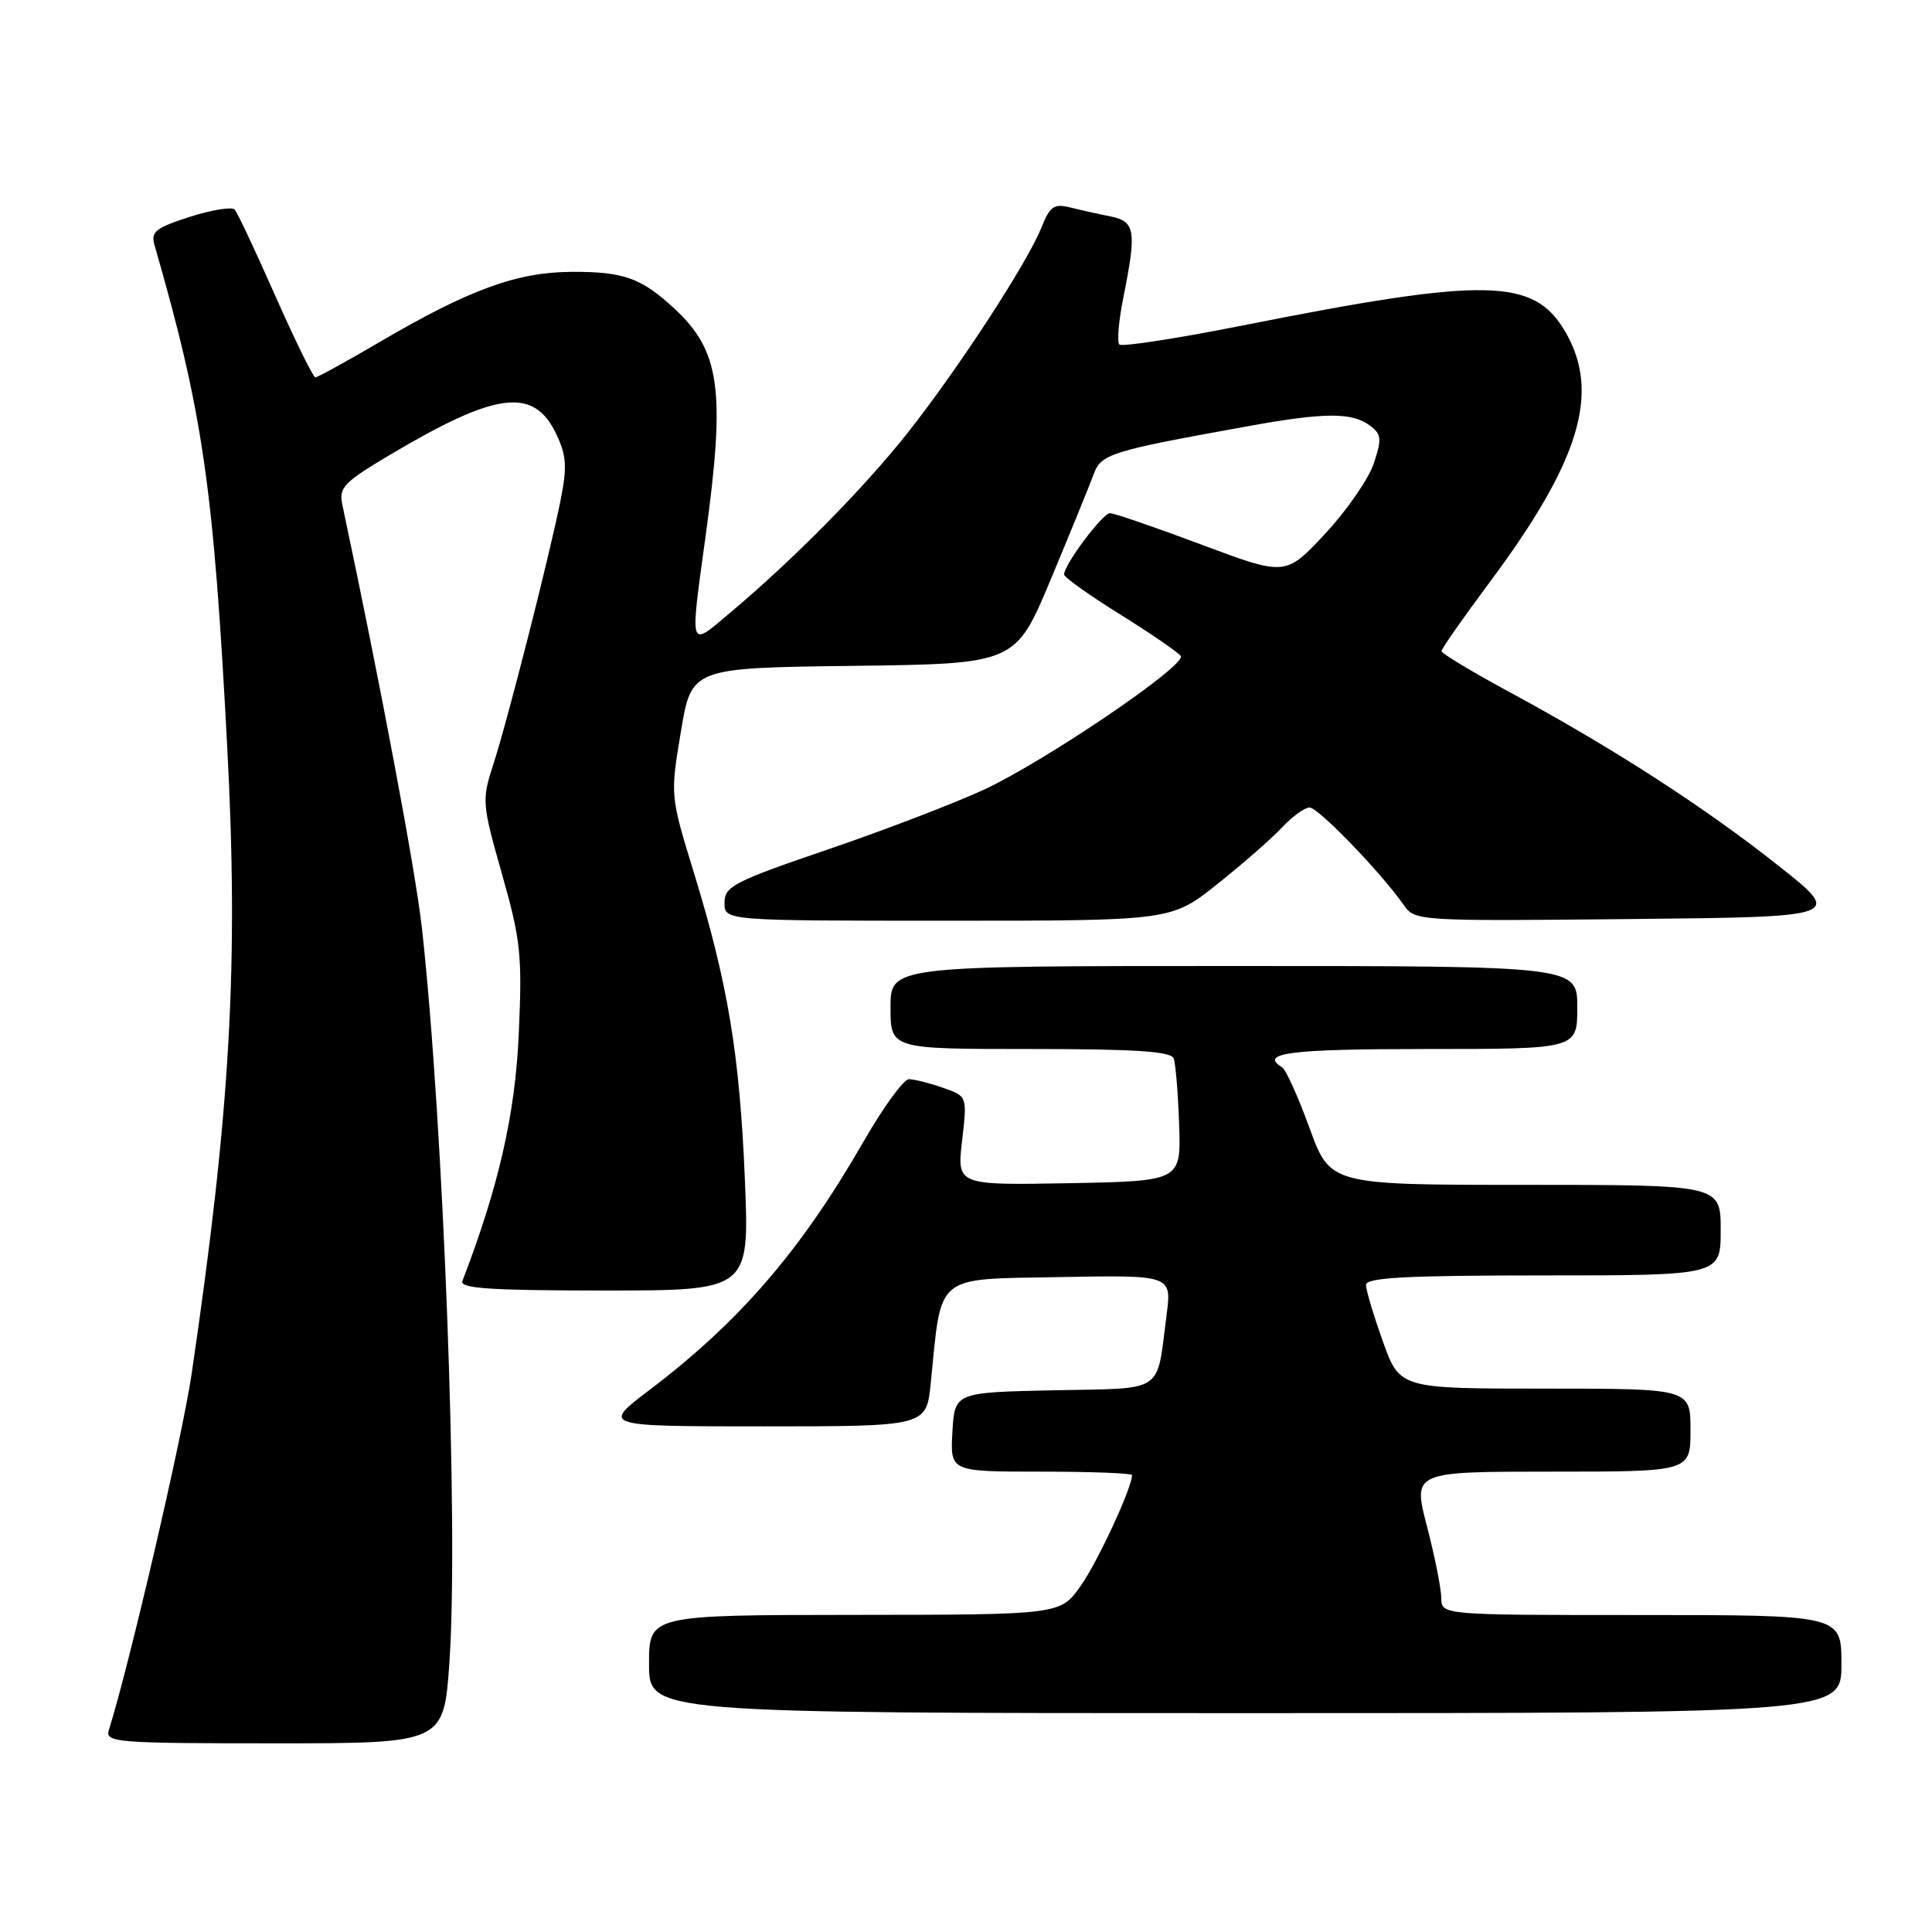 <?xml version="1.0" encoding="UTF-8" standalone="no"?>
<!DOCTYPE svg PUBLIC "-//W3C//DTD SVG 1.1//EN" "http://www.w3.org/Graphics/SVG/1.1/DTD/svg11.dtd" >
<svg xmlns="http://www.w3.org/2000/svg" xmlns:xlink="http://www.w3.org/1999/xlink" version="1.1" viewBox="0 0 256 256">
 <g >
 <path fill="currentColor"
d=" M 59.55 220.25 C 60.78 202.41 58.77 148.89 55.91 123.00 C 55.08 115.48 50.44 90.79 45.37 66.92 C 44.87 64.59 45.51 63.93 51.72 60.24 C 65.79 51.88 70.73 51.26 73.70 57.50 C 75.06 60.35 75.16 61.85 74.29 66.22 C 72.82 73.62 67.24 95.54 65.35 101.34 C 63.83 106.02 63.87 106.50 66.52 115.83 C 69.00 124.57 69.21 126.57 68.74 136.99 C 68.27 147.63 66.10 157.16 61.27 169.75 C 60.89 170.72 65.01 171.00 80.05 171.00 C 99.31 171.00 99.31 171.00 98.70 156.25 C 98.00 139.64 96.45 130.29 91.92 115.56 C 88.81 105.41 88.81 105.41 90.22 96.96 C 91.62 88.50 91.62 88.50 113.08 88.23 C 134.55 87.96 134.55 87.96 139.25 76.73 C 141.83 70.55 144.37 64.33 144.89 62.90 C 145.90 60.13 146.98 59.79 165.50 56.45 C 175.44 54.65 179.11 54.63 181.44 56.33 C 183.06 57.52 183.13 58.09 182.04 61.39 C 181.36 63.44 178.46 67.64 175.58 70.73 C 170.35 76.34 170.35 76.34 159.22 72.17 C 153.10 69.88 147.64 68.00 147.08 68.00 C 146.10 68.00 141.00 74.81 141.00 76.13 C 141.00 76.49 144.36 78.89 148.48 81.45 C 152.59 84.01 156.18 86.48 156.46 86.93 C 157.21 88.16 138.54 100.83 130.41 104.62 C 126.50 106.43 117.17 110.01 109.66 112.57 C 97.23 116.81 96.00 117.45 96.00 119.62 C 96.00 122.00 96.00 122.00 125.61 122.00 C 155.22 122.00 155.22 122.00 161.36 117.10 C 164.74 114.40 168.59 111.03 169.92 109.60 C 171.26 108.17 172.88 107.00 173.53 107.00 C 174.68 107.00 183.01 115.63 186.00 119.91 C 187.48 122.04 187.81 122.06 215.86 121.78 C 244.23 121.50 244.23 121.50 235.65 114.71 C 225.94 107.01 213.78 99.15 200.25 91.83 C 195.16 89.08 191.00 86.58 191.00 86.28 C 191.00 85.98 193.89 81.85 197.42 77.11 C 209.36 61.07 212.10 52.00 207.41 43.96 C 203.25 36.82 197.02 36.70 164.74 43.11 C 156.04 44.84 148.65 45.98 148.32 45.65 C 147.99 45.32 148.23 42.49 148.86 39.36 C 150.63 30.54 150.43 29.34 147.12 28.67 C 145.53 28.36 143.12 27.82 141.77 27.48 C 139.66 26.95 139.11 27.35 137.98 30.18 C 136.14 34.81 126.95 48.90 120.24 57.39 C 114.46 64.69 105.14 74.14 96.75 81.19 C 91.24 85.83 91.40 86.34 93.50 71.00 C 96.15 51.67 95.43 46.51 89.34 40.87 C 84.97 36.83 82.65 36.00 75.82 36.02 C 68.48 36.05 62.22 38.34 50.25 45.35 C 45.89 47.91 42.08 50.00 41.79 50.00 C 41.50 50.00 39.12 45.16 36.50 39.25 C 33.89 33.34 31.46 28.17 31.10 27.77 C 30.74 27.37 28.07 27.80 25.16 28.73 C 20.64 30.18 19.96 30.71 20.47 32.46 C 26.90 54.78 28.29 64.36 30.11 99.00 C 31.63 127.89 30.54 146.99 25.40 182.00 C 24.17 190.37 17.12 220.69 14.42 229.25 C 13.90 230.88 15.39 231.00 36.34 231.00 C 58.81 231.00 58.81 231.00 59.55 220.25 Z  M 244.00 220.50 C 244.00 214.00 244.00 214.00 217.50 214.00 C 191.00 214.00 191.00 214.00 190.98 211.75 C 190.97 210.51 190.12 206.24 189.08 202.25 C 187.20 195.00 187.20 195.00 205.60 195.00 C 224.00 195.00 224.00 195.00 224.00 189.50 C 224.00 184.00 224.00 184.00 204.74 184.00 C 185.48 184.00 185.48 184.00 183.24 177.75 C 182.01 174.31 181.00 170.94 181.00 170.25 C 181.00 169.29 186.37 169.00 204.50 169.00 C 228.00 169.00 228.00 169.00 228.00 163.00 C 228.00 157.00 228.00 157.00 202.13 157.00 C 176.27 157.00 176.27 157.00 173.53 149.50 C 172.03 145.37 170.39 141.74 169.90 141.44 C 166.79 139.52 170.85 139.00 189.00 139.00 C 209.00 139.00 209.00 139.00 209.00 133.50 C 209.00 128.00 209.00 128.00 163.50 128.00 C 118.00 128.00 118.00 128.00 118.00 133.50 C 118.00 139.00 118.00 139.00 136.53 139.00 C 150.44 139.00 155.18 139.31 155.52 140.25 C 155.78 140.94 156.10 144.88 156.24 149.00 C 156.50 156.50 156.50 156.50 141.65 156.78 C 126.80 157.05 126.80 157.05 127.48 151.15 C 128.17 145.25 128.17 145.25 124.93 144.13 C 123.16 143.51 121.13 143.00 120.44 143.00 C 119.74 143.00 117.04 146.71 114.43 151.25 C 106.13 165.70 98.04 175.08 86.10 184.15 C 79.70 189.00 79.70 189.00 101.23 189.00 C 122.76 189.00 122.76 189.00 123.33 183.25 C 124.80 168.64 123.70 169.53 140.40 169.22 C 155.26 168.95 155.26 168.95 154.58 174.22 C 153.20 184.80 154.53 183.91 139.65 184.22 C 126.50 184.50 126.50 184.50 126.20 189.75 C 125.90 195.00 125.90 195.00 137.95 195.00 C 144.58 195.00 150.00 195.21 150.00 195.46 C 150.00 197.13 145.45 206.96 143.20 210.13 C 140.50 213.96 140.50 213.96 113.25 213.98 C 86.00 214.00 86.00 214.00 86.00 220.50 C 86.00 227.00 86.00 227.00 165.00 227.00 C 244.00 227.00 244.00 227.00 244.00 220.50 Z "/>
</g>
</svg>